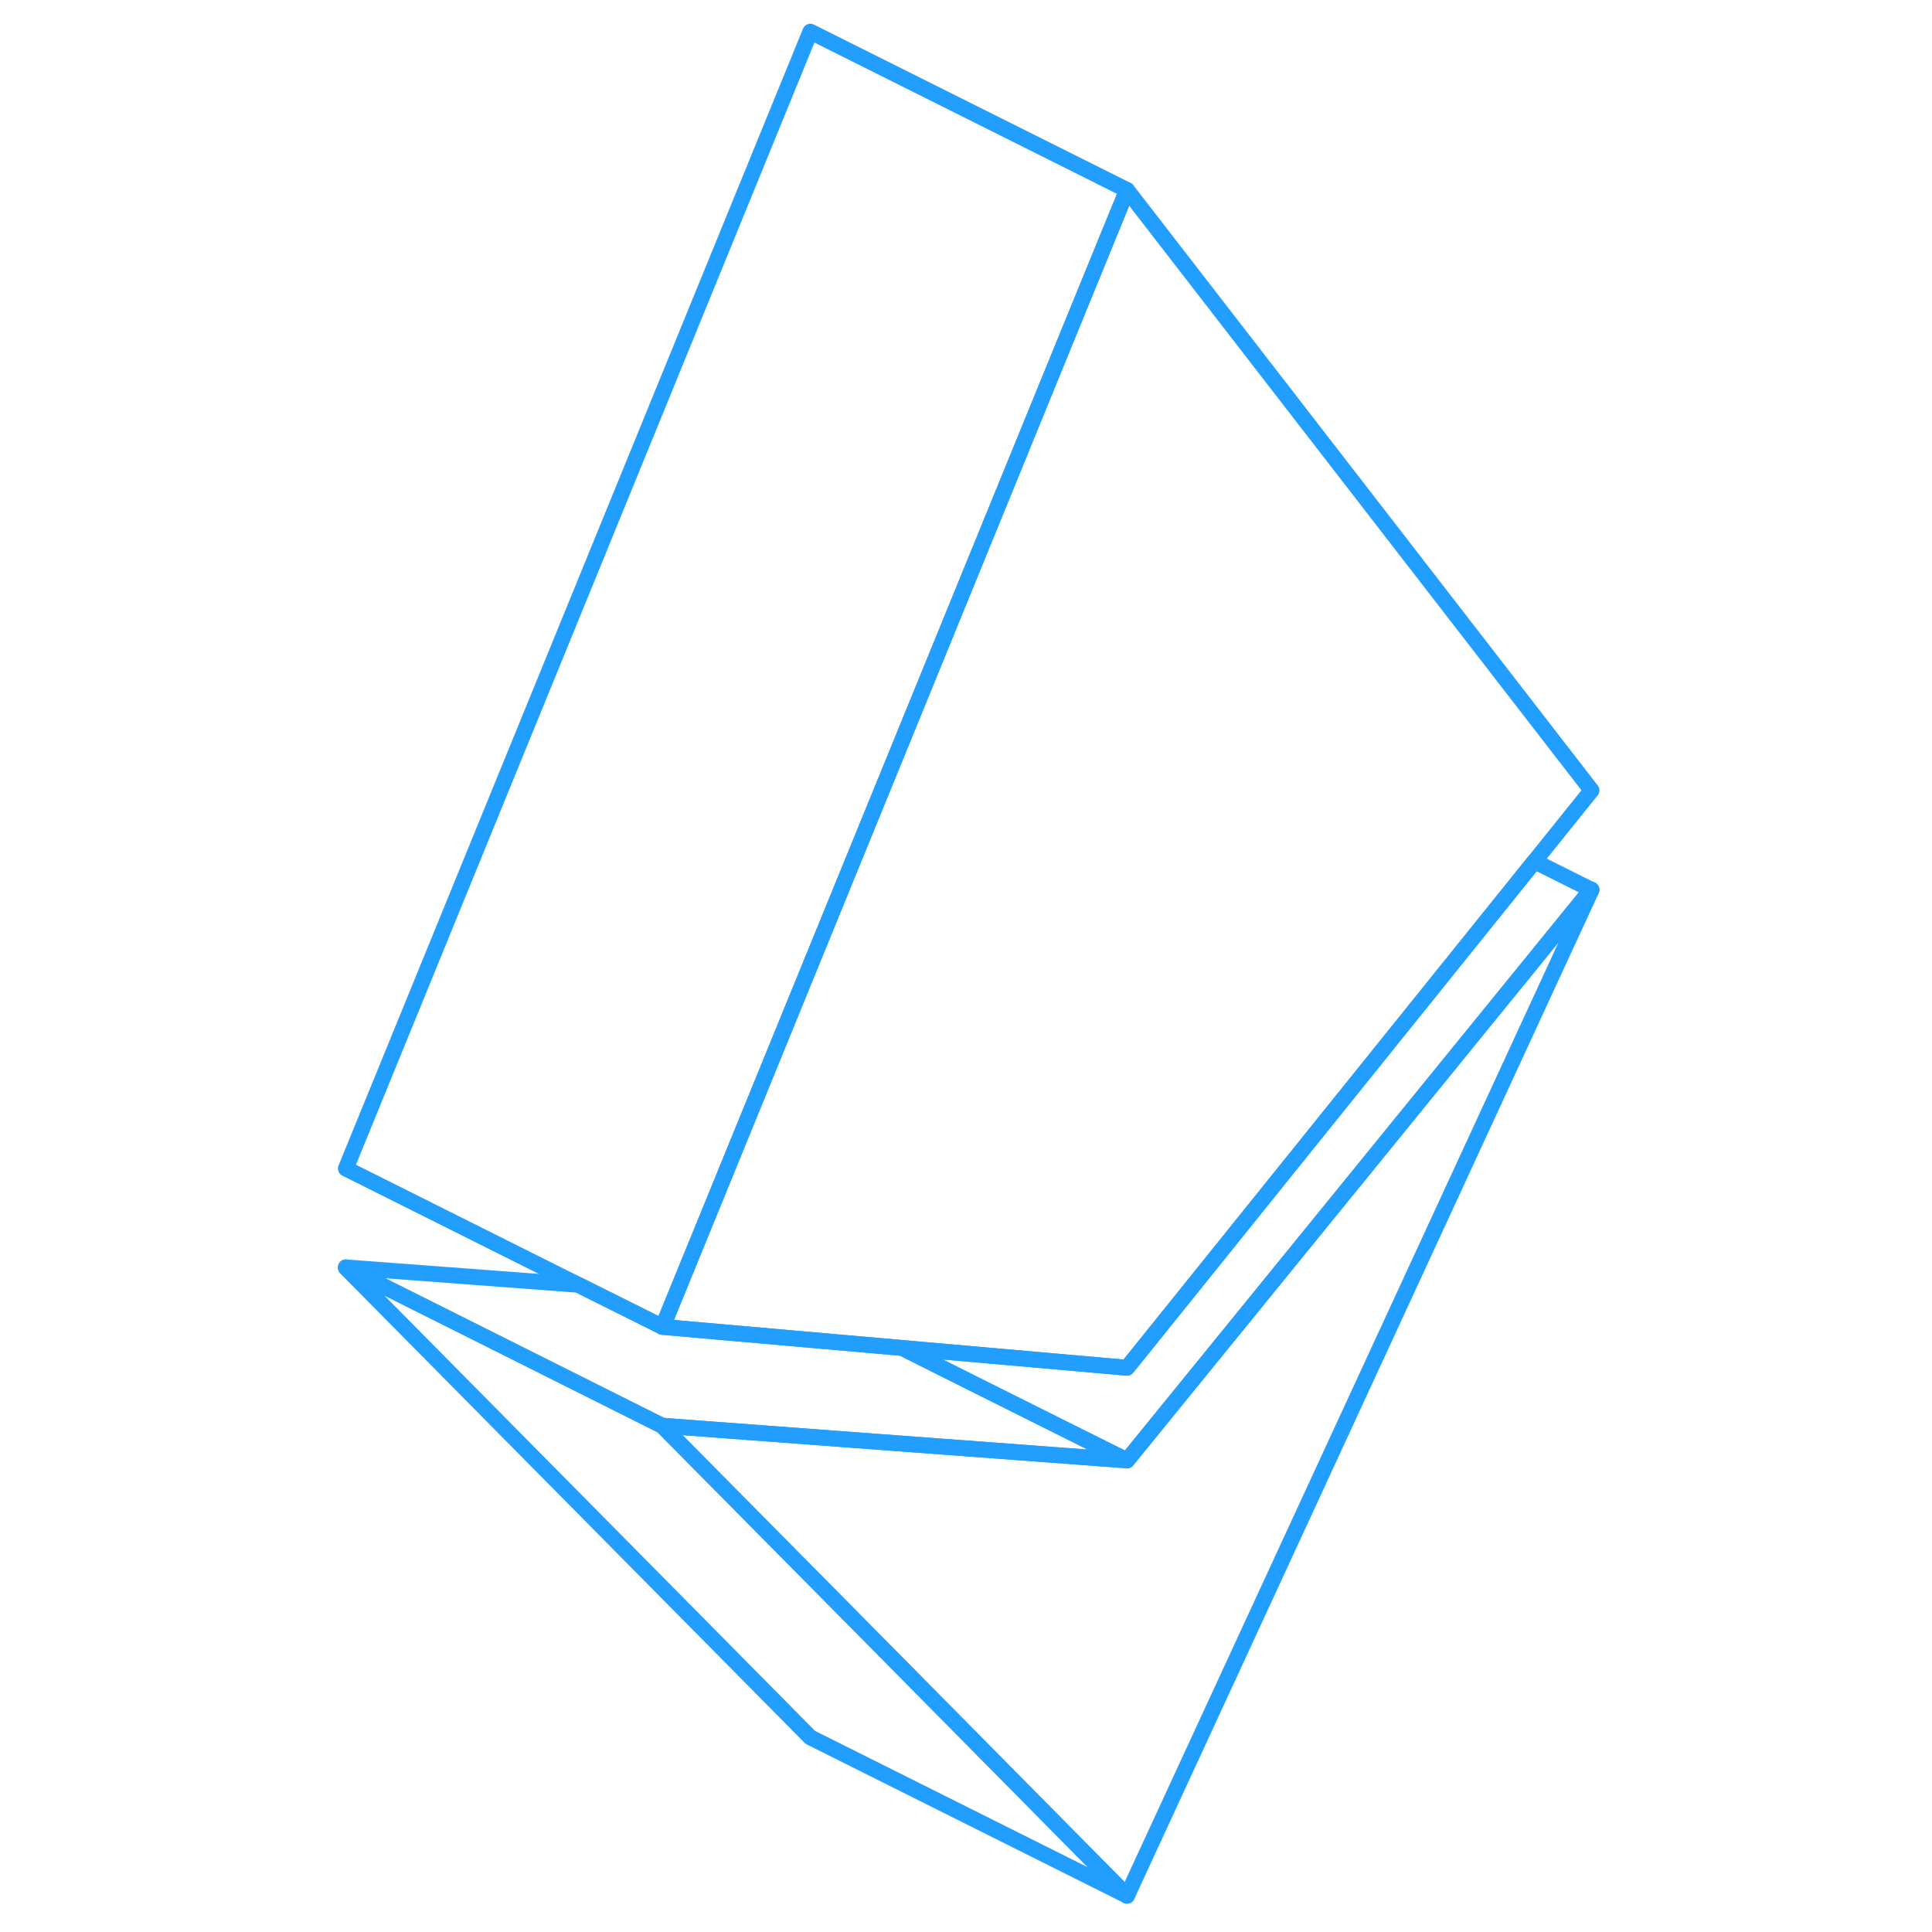 <svg width="48" height="48" viewBox="0 0 83 122" fill="none" xmlns="http://www.w3.org/2000/svg" stroke-width="1px" stroke-linecap="round" stroke-linejoin="round"><path fill-rule="evenodd" clip-rule="evenodd" d="M81 56.19L51.67 119.71L34.89 102.74L22.34 90.06H22.37L22.34 90.03L40.14 91.36L51.67 92.22L80.98 56.18H80.99L80.97 56.22L81 56.19Z" stroke="#229EFF" stroke-linejoin="round"/><path fill-rule="evenodd" clip-rule="evenodd" d="M51.67 119.71L31.67 109.71L2.34 80.06H2.37L2.34 80.03L22.37 90.06H22.34L34.89 102.74L51.67 119.71Z" stroke="#229EFF" stroke-linejoin="round"/><path fill-rule="evenodd" clip-rule="evenodd" d="M51.67 12L47.43 22.37L25.59 75.84L23.24 81.59L22.34 83.79L17.01 81.13L2.34 73.79L31.67 2L51.67 12Z" stroke="#229EFF" stroke-linejoin="round"/><path fill-rule="evenodd" clip-rule="evenodd" d="M40.14 91.36L22.34 90.03L22.37 90.06L2.34 80.03L17.01 81.13L22.34 83.79L37.47 85.12L41.98 87.38L51.67 92.22L40.14 91.36Z" stroke="#229EFF" stroke-linejoin="round"/><path fill-rule="evenodd" clip-rule="evenodd" d="M80.98 56.18L51.67 92.22L41.98 87.38L37.47 85.12L42.81 85.59L51.67 86.37L77.4 54.39L80.98 56.18Z" stroke="#229EFF" stroke-linejoin="round"/><path fill-rule="evenodd" clip-rule="evenodd" d="M81 49.91L77.4 54.39L51.67 86.37L42.81 85.59L37.47 85.12L22.34 83.79L23.24 81.59L25.59 75.84L47.43 22.37L51.67 12L81 49.91Z" stroke="#229EFF" stroke-linejoin="round"/><path d="M81 56.19L80.99 56.18" stroke="#229EFF" stroke-linejoin="round"/></svg>